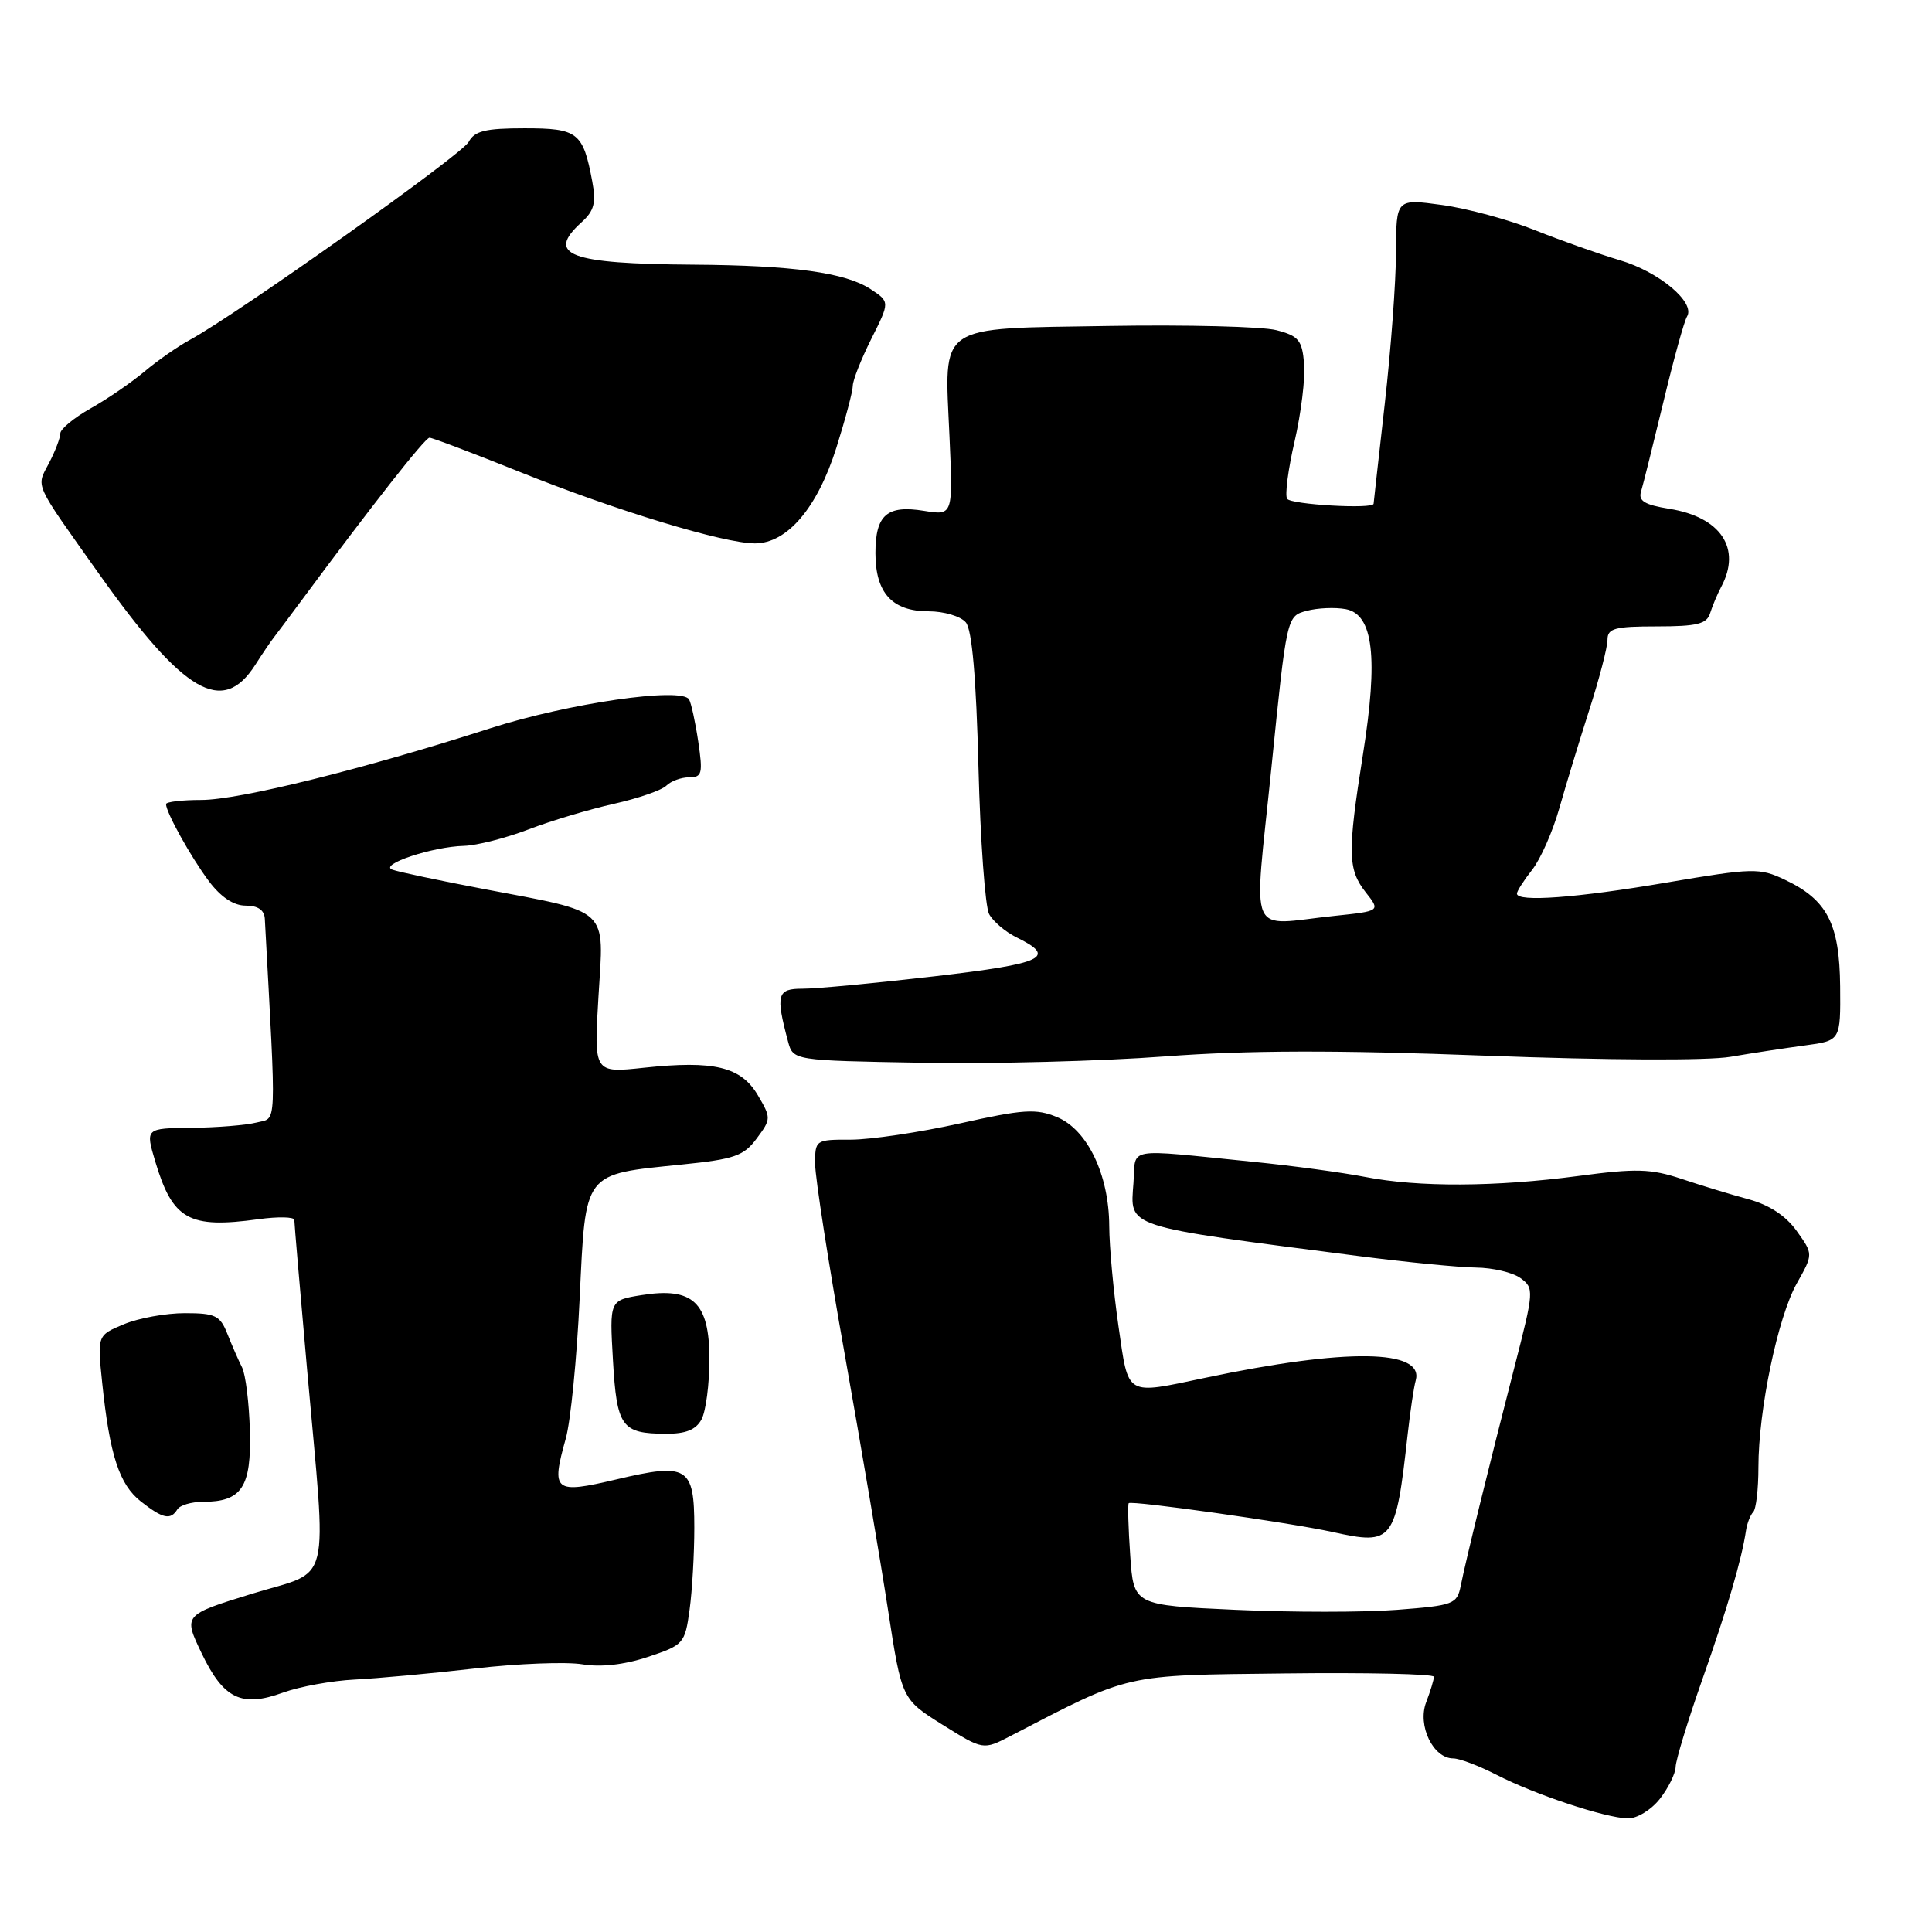 <?xml version="1.0" encoding="UTF-8" standalone="no"?>
<!DOCTYPE svg PUBLIC "-//W3C//DTD SVG 1.1//EN" "http://www.w3.org/Graphics/SVG/1.1/DTD/svg11.dtd" >
<svg xmlns="http://www.w3.org/2000/svg" xmlns:xlink="http://www.w3.org/1999/xlink" version="1.1" viewBox="0 0 256 256">
 <g >
 <path fill="currentColor"
d=" M 219.93 238.37 C 221.07 236.92 222.01 235.00 222.03 234.12 C 222.05 233.23 223.64 228.00 225.58 222.50 C 228.90 213.07 230.77 206.71 231.36 202.77 C 231.51 201.82 231.94 200.73 232.31 200.35 C 232.69 199.98 233.00 197.31 233.00 194.42 C 233.00 186.84 235.57 174.53 238.09 170.05 C 240.27 166.18 240.27 166.18 238.08 163.12 C 236.65 161.11 234.45 159.66 231.70 158.91 C 229.39 158.29 225.38 157.07 222.79 156.20 C 218.75 154.86 216.79 154.80 209.17 155.82 C 198.16 157.28 187.95 157.33 180.89 155.95 C 177.92 155.37 171.22 154.46 166.00 153.94 C 148.80 152.22 150.54 151.91 150.19 156.75 C 149.76 162.74 148.66 162.38 180.00 166.43 C 186.32 167.25 193.33 167.93 195.56 167.96 C 197.79 167.98 200.46 168.61 201.48 169.36 C 203.29 170.69 203.27 171.04 200.68 181.11 C 197.22 194.57 194.21 206.82 193.56 210.10 C 193.06 212.57 192.64 212.73 185.12 213.31 C 180.77 213.65 171.13 213.65 163.71 213.31 C 150.21 212.70 150.21 212.70 149.76 206.10 C 149.51 202.47 149.42 199.35 149.56 199.18 C 149.87 198.78 170.96 201.76 176.58 203.00 C 184.61 204.77 184.93 204.36 186.53 190.00 C 186.87 186.97 187.34 183.79 187.59 182.92 C 188.75 178.77 178.38 178.63 159.73 182.56 C 149.00 184.81 149.57 185.15 148.20 175.70 C 147.54 171.13 146.99 165.17 146.98 162.45 C 146.95 155.65 144.09 149.69 140.06 148.02 C 137.28 146.87 135.60 146.98 127.18 148.86 C 121.86 150.04 115.36 151.01 112.75 151.01 C 108.05 151.00 108.00 151.04 108.01 154.25 C 108.02 156.04 109.78 167.40 111.94 179.50 C 114.09 191.60 116.67 206.82 117.67 213.33 C 119.49 225.15 119.49 225.15 124.88 228.53 C 130.28 231.90 130.28 231.90 133.89 230.03 C 149.98 221.69 148.67 221.99 170.25 221.74 C 181.11 221.61 190.00 221.81 190.00 222.18 C 190.00 222.56 189.54 224.08 188.97 225.57 C 187.80 228.65 189.90 233.00 192.56 233.00 C 193.40 233.00 195.97 233.98 198.29 235.17 C 203.36 237.78 212.67 240.87 215.68 240.95 C 216.89 240.98 218.78 239.83 219.93 238.37 Z  M 47.00 222.55 C 50.02 222.40 57.20 221.74 62.94 221.08 C 68.68 220.42 75.08 220.18 77.17 220.53 C 79.60 220.94 82.73 220.59 85.85 219.55 C 90.58 217.98 90.76 217.78 91.37 213.32 C 91.72 210.79 92.00 205.88 92.00 202.41 C 92.00 194.33 91.12 193.79 81.67 196.03 C 73.41 197.98 73.00 197.65 74.97 190.61 C 75.61 188.33 76.44 179.96 76.81 172.02 C 77.62 155.08 77.18 155.65 90.40 154.30 C 97.31 153.60 98.56 153.17 100.27 150.85 C 102.19 148.27 102.19 148.13 100.41 145.11 C 98.18 141.34 94.63 140.49 85.33 141.48 C 78.69 142.19 78.69 142.19 79.30 132.06 C 80.03 120.10 81.01 121.01 64.00 117.78 C 58.22 116.68 52.83 115.54 52.00 115.24 C 50.12 114.58 57.30 112.18 61.51 112.08 C 63.17 112.03 67.00 111.06 70.01 109.91 C 73.03 108.75 78.13 107.23 81.35 106.51 C 84.56 105.79 87.69 104.71 88.30 104.10 C 88.90 103.50 90.26 103.00 91.31 103.00 C 93.03 103.00 93.15 102.51 92.52 98.25 C 92.13 95.64 91.58 93.13 91.30 92.67 C 90.27 91.01 75.28 93.19 65.00 96.49 C 48.13 101.92 31.69 106.00 26.66 106.00 C 24.10 106.00 22.00 106.25 22.00 106.55 C 22.00 107.65 25.30 113.58 27.67 116.75 C 29.26 118.87 30.95 120.00 32.55 120.00 C 34.18 120.00 35.03 120.59 35.09 121.75 C 36.63 150.18 36.72 148.03 34.00 148.74 C 32.62 149.09 28.75 149.41 25.38 149.44 C 19.26 149.50 19.26 149.50 20.58 153.93 C 22.89 161.63 25.03 162.82 34.25 161.55 C 36.86 161.19 39.00 161.24 39.00 161.65 C 39.00 162.07 39.76 170.98 40.69 181.45 C 43.32 211.06 44.10 207.89 33.39 211.18 C 24.29 213.99 24.29 213.99 26.71 219.05 C 29.62 225.12 32.00 226.28 37.50 224.28 C 39.70 223.48 43.98 222.70 47.00 222.55 Z  M 23.50 200.00 C 23.84 199.45 25.36 199.00 26.87 199.00 C 32.04 199.00 33.32 197.07 33.11 189.58 C 33.01 185.88 32.54 182.10 32.07 181.18 C 31.60 180.26 30.73 178.26 30.13 176.75 C 29.17 174.31 28.53 174.00 24.49 174.00 C 21.98 174.00 18.35 174.66 16.41 175.47 C 12.89 176.94 12.89 176.94 13.54 183.22 C 14.53 192.80 15.80 196.70 18.66 198.95 C 21.58 201.24 22.60 201.46 23.50 200.00 Z  M 92.96 188.07 C 93.53 187.00 94.00 183.41 94.00 180.09 C 94.00 172.57 91.83 170.52 85.01 171.61 C 80.76 172.29 80.76 172.29 81.22 180.24 C 81.73 189.08 82.36 189.96 88.21 189.98 C 90.87 190.00 92.22 189.45 92.96 188.07 Z  M 154.37 139.98 C 165.35 139.16 176.99 139.13 196.81 139.88 C 213.01 140.49 226.24 140.55 229.31 140.03 C 232.17 139.54 236.61 138.87 239.19 138.52 C 243.89 137.89 243.89 137.89 243.83 130.70 C 243.75 122.39 242.12 119.23 236.50 116.57 C 233.15 114.98 232.31 115.00 220.86 116.94 C 208.89 118.98 201.00 119.56 201.00 118.41 C 201.00 118.08 201.91 116.66 203.02 115.25 C 204.13 113.84 205.75 110.17 206.62 107.09 C 207.49 104.02 209.28 98.14 210.60 94.03 C 211.92 89.92 213.00 85.76 213.00 84.78 C 213.00 83.26 213.94 83.00 219.53 83.00 C 224.88 83.00 226.16 82.68 226.60 81.25 C 226.90 80.29 227.56 78.72 228.07 77.76 C 230.79 72.67 228.02 68.51 221.20 67.42 C 217.91 66.89 217.06 66.37 217.45 65.12 C 217.72 64.23 219.05 58.89 220.41 53.26 C 221.76 47.63 223.17 42.53 223.54 41.94 C 224.68 40.08 219.86 36.03 214.67 34.49 C 211.94 33.68 206.88 31.89 203.42 30.51 C 199.97 29.12 194.41 27.62 191.07 27.16 C 185.00 26.33 185.00 26.33 184.98 33.42 C 184.97 37.31 184.30 46.35 183.49 53.50 C 182.68 60.65 182.02 66.61 182.01 66.75 C 181.98 67.49 171.03 66.86 170.55 66.09 C 170.24 65.58 170.69 62.15 171.55 58.45 C 172.40 54.76 172.97 50.13 172.80 48.18 C 172.54 45.07 172.07 44.51 169.13 43.75 C 167.28 43.27 157.28 43.02 146.92 43.19 C 123.90 43.57 125.14 42.71 125.81 57.78 C 126.28 68.31 126.28 68.31 122.45 67.69 C 117.53 66.89 116.00 68.22 116.00 73.29 C 116.00 78.57 118.22 81.00 123.03 81.00 C 125.09 81.00 127.30 81.66 127.98 82.47 C 128.80 83.46 129.35 89.78 129.65 101.64 C 129.90 111.37 130.54 120.14 131.06 121.12 C 131.59 122.10 133.22 123.48 134.68 124.20 C 140.11 126.85 138.38 127.67 123.78 129.37 C 115.93 130.28 108.08 131.02 106.34 131.01 C 102.97 131.00 102.76 131.79 104.42 138.01 C 105.10 140.52 105.10 140.52 122.17 140.82 C 131.55 140.99 146.04 140.61 154.37 139.98 Z  M 33.81 88.12 C 34.73 86.68 35.83 85.05 36.26 84.50 C 36.69 83.95 38.26 81.84 39.77 79.81 C 49.27 66.98 56.32 58.00 56.91 58.00 C 57.28 58.00 62.63 60.03 68.79 62.50 C 81.59 67.65 95.91 72.00 100.03 72.00 C 104.31 72.00 108.31 67.30 110.83 59.31 C 112.02 55.53 113.00 51.85 113.00 51.12 C 113.00 50.39 114.11 47.59 115.46 44.89 C 117.92 39.99 117.92 39.99 115.34 38.30 C 112.00 36.12 105.08 35.16 91.87 35.07 C 75.38 34.96 72.27 33.78 77.07 29.44 C 78.73 27.94 79.01 26.86 78.48 24.05 C 77.26 17.53 76.58 17.00 69.50 17.00 C 64.32 17.00 62.88 17.35 62.10 18.81 C 61.19 20.51 31.40 41.65 25.12 45.06 C 23.54 45.92 20.84 47.80 19.12 49.25 C 17.40 50.69 14.20 52.89 12.00 54.12 C 9.80 55.36 8.00 56.85 7.99 57.43 C 7.99 58.02 7.32 59.78 6.50 61.35 C 4.78 64.64 4.36 63.69 13.09 76.00 C 24.37 91.89 29.47 94.87 33.81 88.12 Z  M 168.46 101.82 C 170.50 81.64 170.50 81.64 173.14 80.94 C 174.59 80.55 176.93 80.45 178.34 80.72 C 181.97 81.42 182.64 87.11 180.60 99.96 C 178.54 112.98 178.58 115.20 180.96 118.23 C 182.93 120.72 182.93 120.72 176.82 121.36 C 165.11 122.58 166.12 124.93 168.46 101.82 Z "/>
</g>
</svg>
